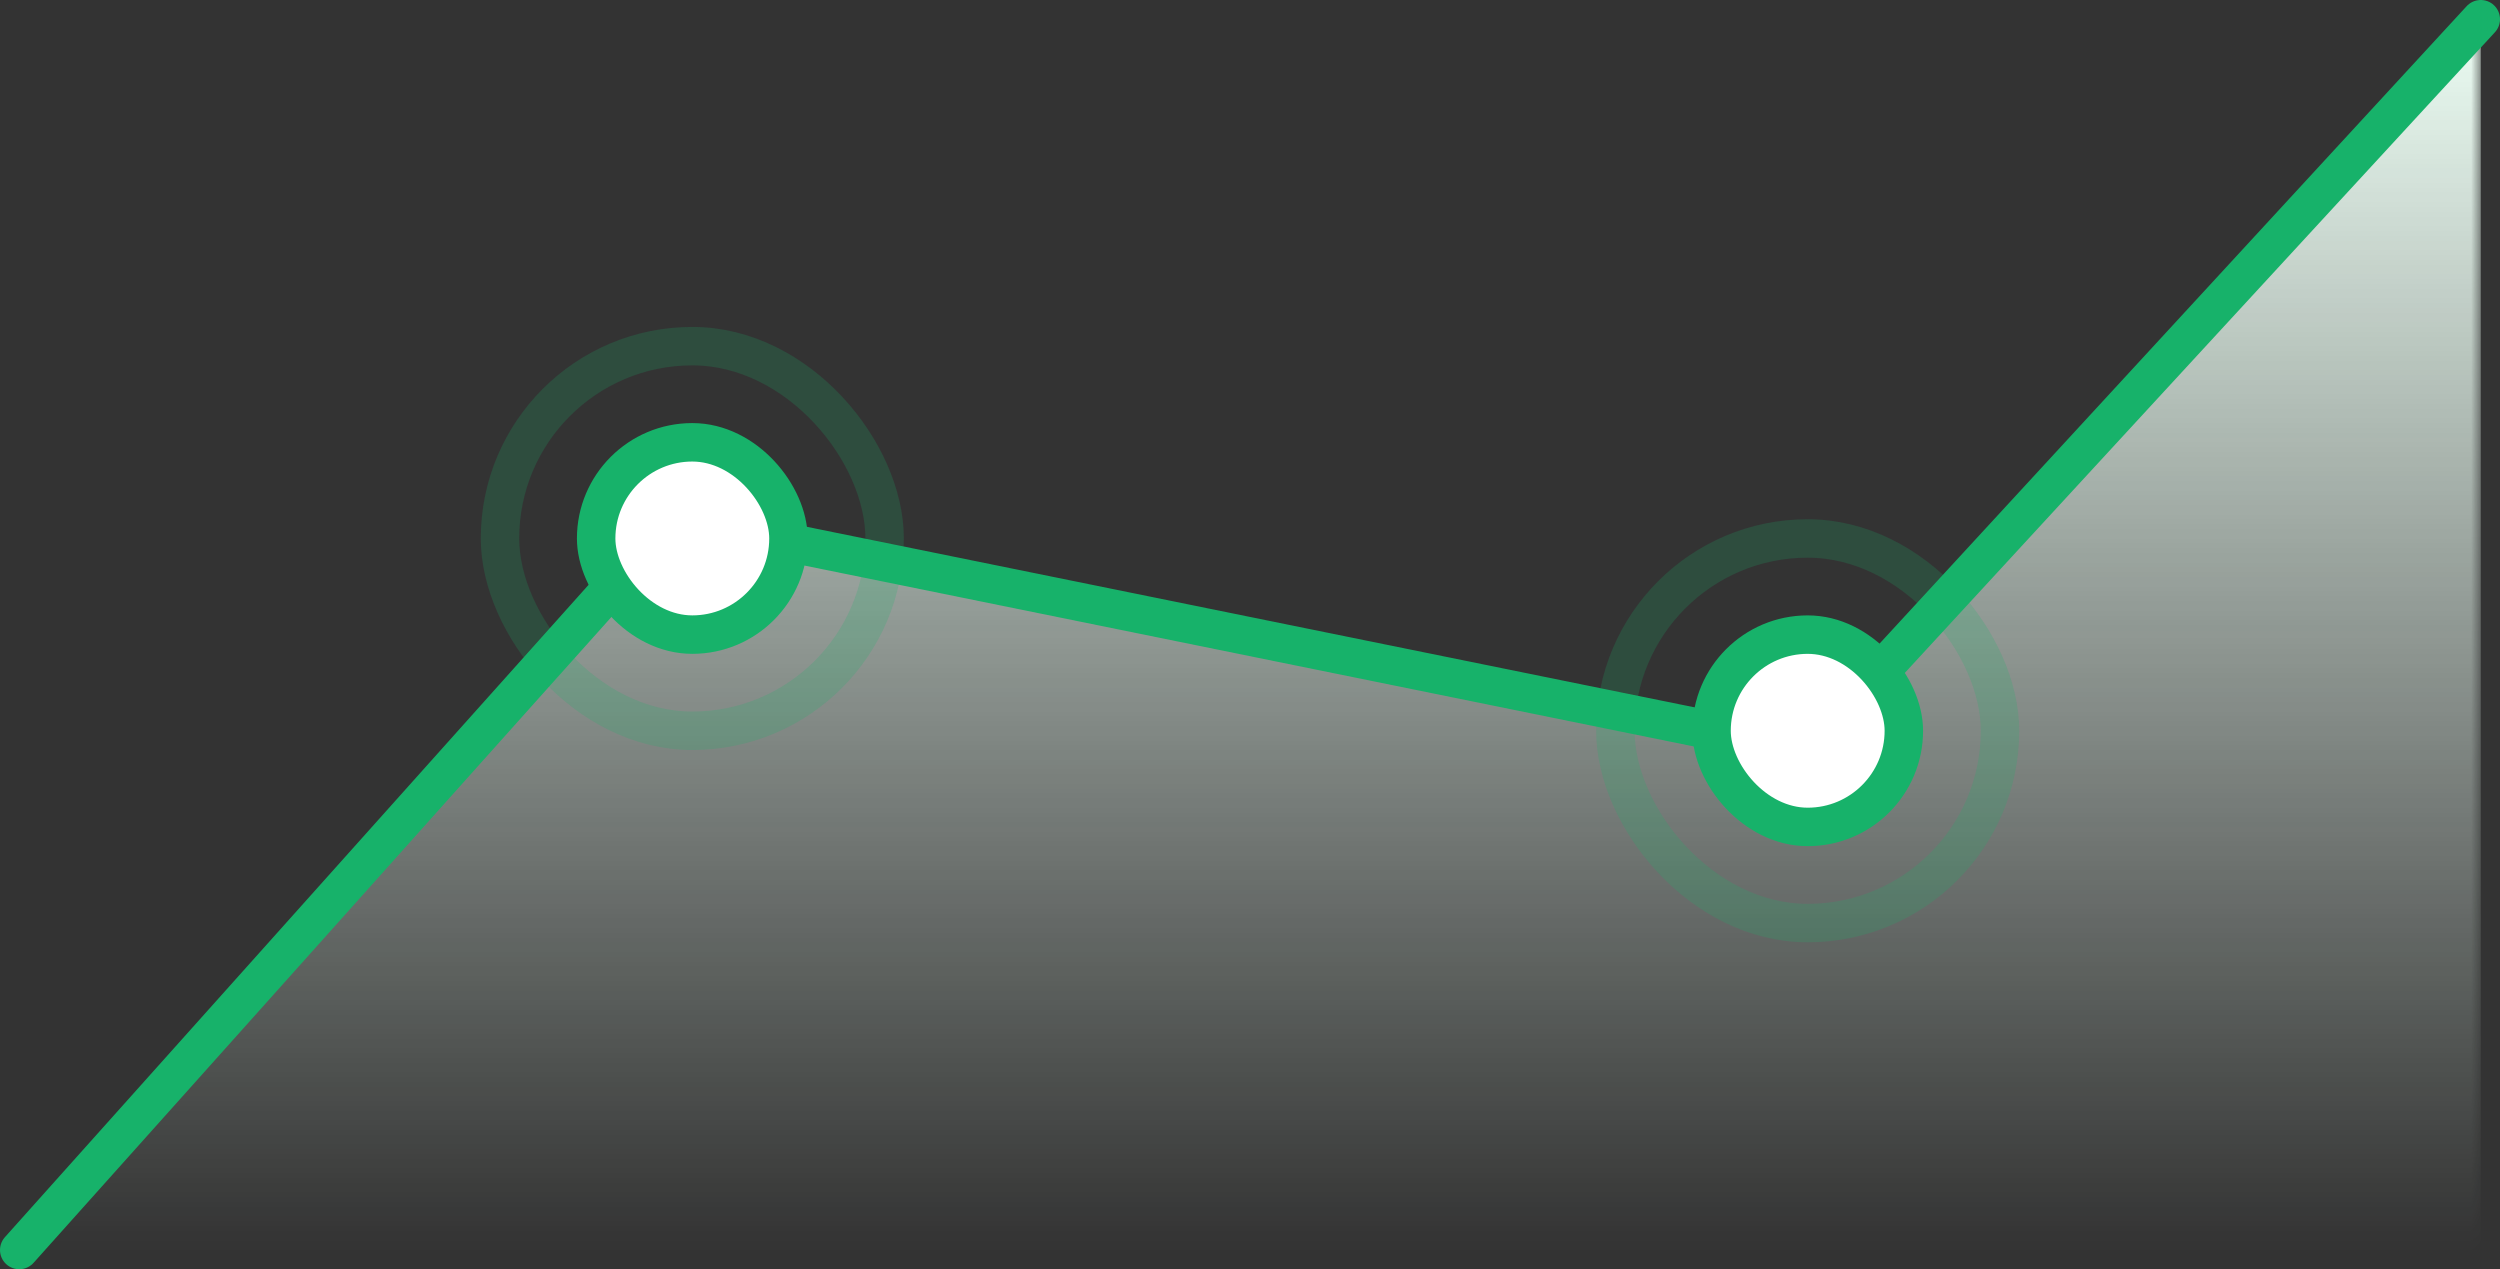 <svg width="130" height="66" viewBox="0 0 130 66" fill="none" xmlns="http://www.w3.org/2000/svg">
<rect x="0" y="0" width="130" height="66" fill="#333333" stroke="none"/>
<mask id="mask0_1_9128" style="mask-type:alpha" maskUnits="userSpaceOnUse" x="1" y="1" width="128" height="64">
<rect width="128" height="64" transform="translate(1 1)" fill="url(#paint0_linear_1_9128)"/>
</mask>
<g mask="url(#mask0_1_9128)">
<path d="M35 27L1 65H129V1L94 39L35 27Z" fill="#ECFDF3"/>
</g>
<path d="M1 65L35 27L94 39L129 1" stroke="#17B26A" stroke-width="2" stroke-linecap="round" stroke-linejoin="round"/>
<g opacity="0.2">
<rect x="84" y="28" width="20" height="20" rx="10" stroke="#17B26A" stroke-width="2"/>
</g>
<rect x="89" y="33" width="10" height="10" rx="5" fill="white"/>
<rect x="89" y="33" width="10" height="10" rx="5" stroke="#17B26A" stroke-width="2"/>
<g opacity="0.2">
<rect x="26" y="18" width="20" height="20" rx="10" stroke="#17B26A" stroke-width="2"/>
</g>
<rect x="31" y="23" width="10" height="10" rx="5" fill="white"/>
<rect x="31" y="23" width="10" height="10" rx="5" stroke="#17B26A" stroke-width="2"/>
<defs>
<linearGradient id="paint0_linear_1_9128" x1="64" y1="0" x2="64" y2="64" gradientUnits="userSpaceOnUse">
<stop/>
<stop offset="1" stop-opacity="0"/>
</linearGradient>
</defs>
</svg>
